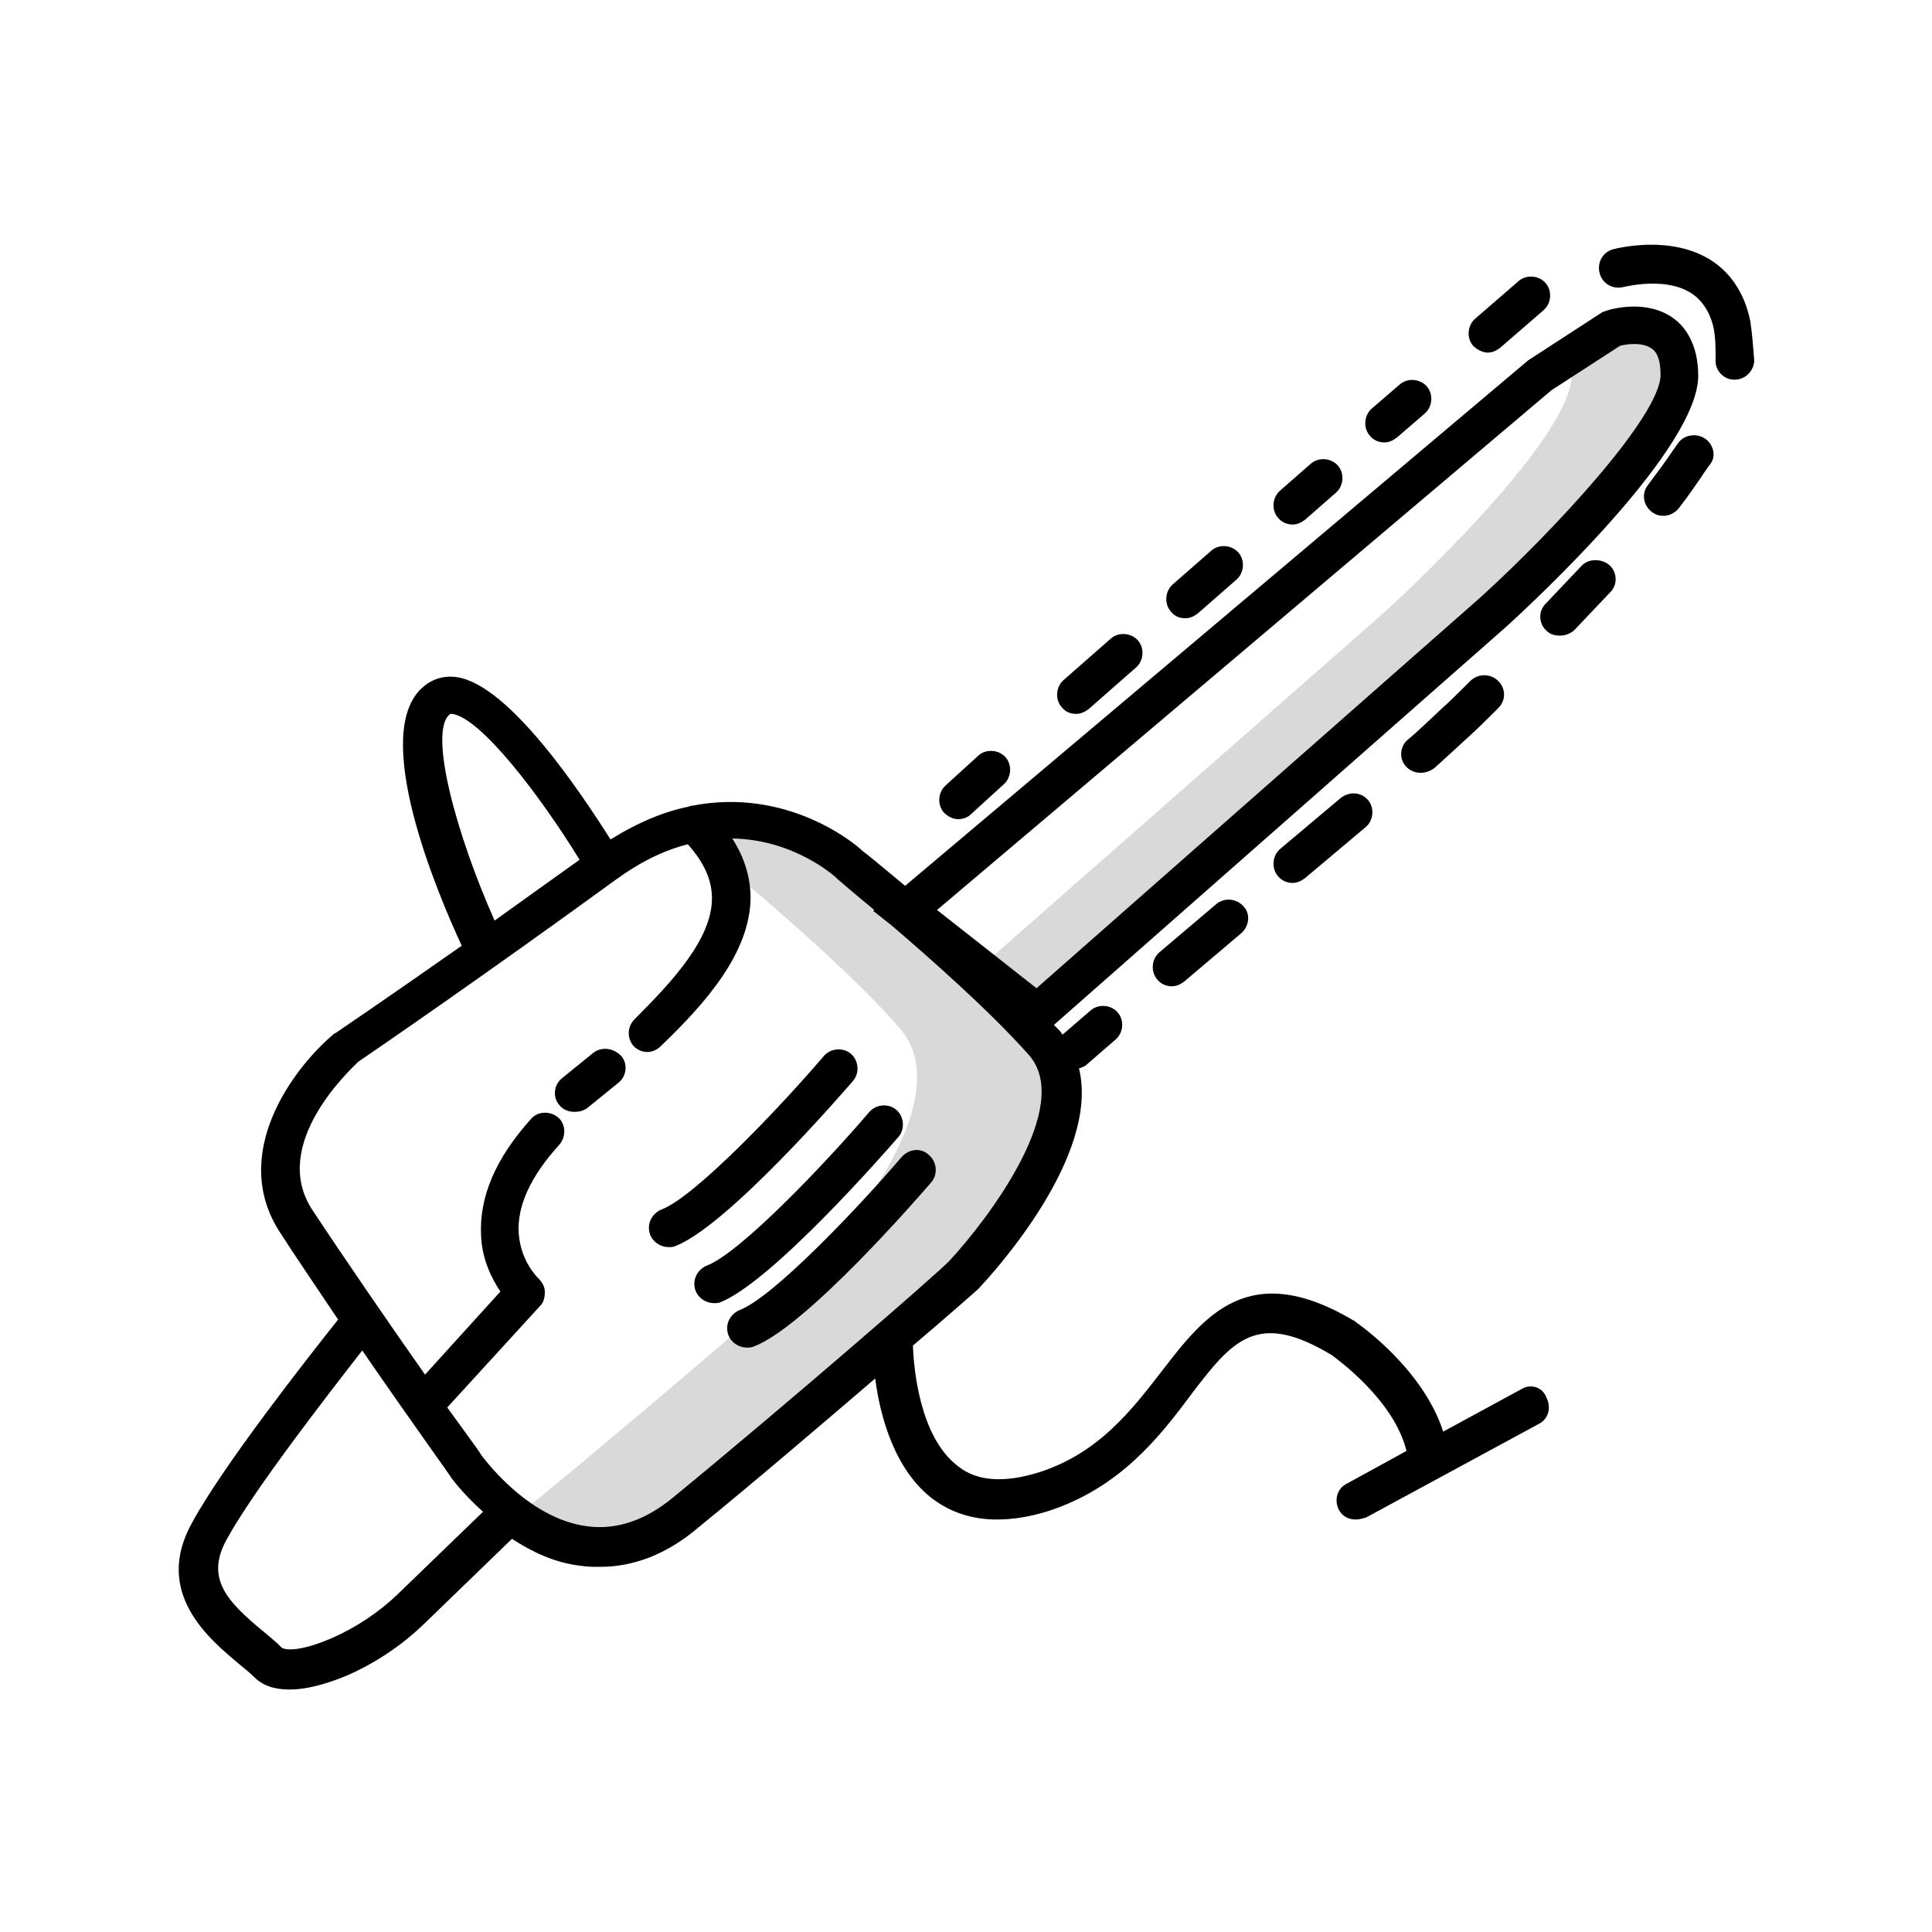 <svg version="1.1" xmlns="http://www.w3.org/2000/svg" xmlns:xlink="http://www.w3.org/1999/xlink" x="0px" y="0px"
	 viewBox="0 0 200 200" style="enable-background:new 0 0 200 200;" xml:space="preserve">
<g>
	<path style="opacity:0.15;enable-background:new    ;" d="M108.2,108c-4-4.6-10.1-9.9-14.4-13.7c-3.3-2.8-5.7-4.7-5.7-4.7
		s-7.4-7.2-18.2-3.8C71.8,87,73,88,73,88s2.4,1.9,5.7,4.7c4.4,3.8,10.4,9.1,14.4,13.7c7,7.9-8.3,24.1-8.3,24.1S68.2,144.9,55.9,155
		c-0.9,0.7-1.8,1.3-2.6,1.8c4.2,3.1,10.7,5.4,17.6-0.3c12.3-10.1,28.9-24.5,28.9-24.5S115.2,115.8,108.2,108z"/>
	<path style="opacity:0.15;enable-background:new    ;" d="M166.8,34l-4.4,2.8c0.2,0.5,0.3,1.2,0.3,2c0,7-19.3,24.5-19.3,24.5
		l-42,36.9l5.9,4.6l47.3-41.6c0,0,19.3-17.5,19.3-24.5S166.8,34,166.8,34z"/>
</g>
<g>
	<path d="M157.5,143.8l-8.1,4.4c-2.1-6.5-8.7-11.1-9-11.3l-0.1-0.1c-11-6.6-15.6-0.6-20,5.1c-3.1,4-6.5,8.5-12.7,10.5
		c-3.5,1.1-6.4,1-8.4-0.6c-4-3-4.6-10.1-4.7-12.5c4-3.4,6.7-5.8,6.7-5.8l0.1-0.1c1.5-1.6,12.6-13.7,10.4-22.8
		c0.3-0.1,0.6-0.2,0.8-0.4l3-2.6c0.8-0.7,0.9-2,0.2-2.8c-0.7-0.8-2-0.9-2.8-0.2l-2.9,2.5c-0.1-0.1-0.2-0.3-0.3-0.4
		c-0.2-0.2-0.4-0.4-0.6-0.6l46.8-41.2c3.3-3,19.9-18.5,19.9-26c0-3.3-1.4-5.1-2.5-5.9c-2.8-2.1-6.6-1-7.1-0.8l-0.3,0.1l-7.7,5
		L93.7,91.7c-2.4-2-4.1-3.4-4.4-3.6c-0.8-0.8-7.8-6.6-17.6-4.7c-0.1,0-0.2,0-0.4,0.1c-2.5,0.5-5.2,1.6-8.1,3.4
		c-3.1-4.9-10.5-16-15.9-16.8c-1.4-0.2-2.6,0.2-3.6,1.1c-5.3,4.8,1.4,20.9,4.1,26.7c-7.7,5.4-13,9-13,9l-0.2,0.1
		c-4.3,3.6-10.9,12.5-5.6,20.6c1.6,2.5,3.8,5.7,6,9c-3.1,3.9-11.9,15.1-15.1,21c-4.1,7.3,1.8,12.1,4.9,14.7c0.6,0.5,1.1,0.9,1.5,1.3
		c0.9,0.9,2.1,1.3,3.7,1.3c1.6,0,3.6-0.5,5.8-1.4c3-1.3,5.7-3.1,8-5.3l9.2-8.9c2,1.3,4.4,2.5,7.2,2.8c0.6,0.1,1.3,0.1,1.9,0.1
		c3.5,0,6.9-1.3,10.1-4c5.9-4.8,12.8-10.7,18.4-15.5c0.5,3.9,2,9.5,6,12.5c1.9,1.4,4.1,2.1,6.6,2.1c1.7,0,3.5-0.3,5.4-0.9
		c7.3-2.4,11.4-7.6,14.6-11.9c4.4-5.8,6.9-8.9,14.7-4.2c0.5,0.4,6.4,4.6,7.7,9.9l-6.2,3.4c-1,0.5-1.3,1.7-0.8,2.7c0.4,0.7,1,1,1.8,1
		c0.3,0,0.6-0.1,1-0.2l17.9-9.7c1-0.5,1.3-1.7,0.8-2.7C159.7,143.6,158.5,143.2,157.5,143.8z M160.6,40.4l7.1-4.6
		c0.7-0.2,2.4-0.4,3.3,0.3c0.6,0.4,0.9,1.3,0.9,2.7c0,4.2-10.9,16-18.6,23l-46,40.5l-10.3-8.1L160.6,40.4z M46.5,74
		c0.1-0.1,0.1-0.1,0.3-0.1c3,0.4,9.2,8.6,13.2,15.1c-3.1,2.2-6,4.3-8.8,6.3C47.2,86.3,44.4,75.9,46.5,74z M41.1,165.1
		c-2,1.9-4.3,3.4-6.8,4.5c-3.5,1.5-5,1.2-5.2,0.9c-0.5-0.5-1.1-1-1.7-1.5c-3.9-3.2-6.2-5.6-3.9-9.7c2.8-5.1,10.5-15,14-19.5
		c4.6,6.7,9,12.8,9.1,13c0.1,0.2,1.3,1.8,3.4,3.7L41.1,165.1z M69.7,155c-2.9,2.4-5.9,3.4-8.9,3c-6.3-0.8-10.9-7.3-11-7.4l0,0
		c0-0.1-1.4-2-3.5-4.9l9.6-10.5c0.4-0.4,0.5-0.9,0.5-1.5c0-0.5-0.3-1-0.7-1.4c0,0-1.8-1.7-2-4.6c-0.2-2.8,1.2-5.9,4.2-9.2
		c0.7-0.8,0.7-2.1-0.1-2.8c-0.8-0.7-2.1-0.7-2.8,0.1c-3.7,4.1-5.4,8.1-5.2,12.1c0.1,2.6,1.2,4.6,2,5.8l-7.8,8.6
		c-3.8-5.4-8.6-12.4-11.7-17.1c-4.4-6.8,4-14.5,4.8-15.3c1.2-0.8,13-8.9,26.6-18.8c2.6-1.9,5.1-3.1,7.5-3.7c1.7,1.9,2.5,3.7,2.5,5.6
		c0,4.2-4.1,8.6-8,12.5c-0.8,0.8-0.8,2-0.1,2.8c0.4,0.4,0.9,0.6,1.4,0.6c0.5,0,1-0.2,1.4-0.6c4.8-4.6,9.2-9.7,9.3-15.3
		c0-2.1-0.6-4.2-1.9-6.2c6.4,0.1,10.6,3.9,10.8,4.1l0.1,0.1c0,0,1.5,1.3,3.8,3.2l-0.1,0.1l1.9,1.5c4.2,3.6,10.2,8.9,14.2,13.4
		c4.7,5.3-4.3,17.1-8.2,21.3C97.2,131.7,81.4,145.4,69.7,155z"/>
	<path d="M181.2,33.3c-0.3-1.5-0.8-2.8-1.7-4.1c-4-5.6-12.1-3.5-12.5-3.4c-1.1,0.3-1.7,1.4-1.4,2.5c0.3,1.1,1.4,1.7,2.5,1.4
		c0.1,0,5.8-1.5,8.2,1.8c0.6,0.8,0.9,1.6,1.1,2.5c0.2,1,0.2,2.1,0.2,3.2c-0.1,1.1,0.8,2.1,1.9,2.1c0,0,0.1,0,0.1,0
		c1,0,1.9-0.8,2-1.9C181.5,36,181.4,34.7,181.2,33.3z"/>
	<path d="M176.5,45.4c-0.9-0.6-2.2-0.4-2.8,0.5l-0.5,0.7c-0.8,1.2-1.7,2.4-2.6,3.6c-0.7,0.9-0.5,2.1,0.4,2.8
		c0.4,0.3,0.8,0.4,1.2,0.4c0.6,0,1.2-0.3,1.6-0.8c1-1.3,1.9-2.6,2.7-3.8l0.5-0.7C177.7,47.3,177.4,46,176.5,45.4z"/>
	<path d="M163.7,58.6l-3.7,3.9c-0.8,0.8-0.7,2.1,0.1,2.8c0.4,0.4,0.9,0.5,1.4,0.5c0.5,0,1.1-0.2,1.5-0.6l3.7-3.9
		c0.8-0.8,0.7-2.1-0.1-2.8S164.4,57.8,163.7,58.6z"/>
	<path d="M152.2,70.5c-1,1-2.1,2.1-3,2.9c-1.3,1.2-2.4,2.3-3.5,3.2c-0.8,0.7-0.9,2-0.1,2.8c0.4,0.4,0.9,0.6,1.5,0.6
		c0.5,0,1-0.2,1.4-0.5c1.1-1,2.2-2,3.5-3.2c1-0.9,2.1-2,3.1-3c0.8-0.8,0.8-2,0-2.8S153,69.7,152.2,70.5z"/>
	<path d="M138.8,82.6l-6.3,5.3c-0.8,0.7-0.9,2-0.2,2.8c0.4,0.5,1,0.7,1.5,0.7c0.5,0,0.9-0.2,1.3-0.5l6.3-5.3c0.8-0.7,0.9-2,0.2-2.8
		C140.9,82,139.7,81.9,138.8,82.6z"/>
	<path d="M125.9,93.6l-5.9,5c-0.8,0.7-0.9,2-0.2,2.8c0.4,0.5,1,0.7,1.5,0.7c0.5,0,0.9-0.2,1.3-0.5l5.9-5c0.8-0.7,1-2,0.2-2.8
		C128,93,126.7,92.9,125.9,93.6z"/>
	<path d="M88.3,111.9c0.7-0.8,0.6-2.1-0.2-2.8c-0.8-0.7-2.1-0.6-2.8,0.2c-4.7,5.5-13.4,14.6-16.8,15.9c-1,0.4-1.6,1.5-1.2,2.6
		c0.3,0.8,1.1,1.3,1.9,1.3c0.2,0,0.5,0,0.7-0.1C75.3,126.9,87,113.4,88.3,111.9z"/>
	<path d="M93,117.7c0.7-0.8,0.6-2.1-0.2-2.8c-0.8-0.7-2.1-0.6-2.8,0.2c-4.7,5.5-13.4,14.6-16.8,15.9c-1,0.4-1.6,1.5-1.2,2.6
		c0.3,0.8,1.1,1.3,1.9,1.3c0.2,0,0.5,0,0.7-0.1C80,132.6,91.7,119.2,93,117.7z"/>
	<path d="M93.4,119.7c-4.7,5.5-13.4,14.6-16.8,15.9c-1,0.4-1.6,1.5-1.2,2.6c0.3,0.8,1.1,1.3,1.9,1.3c0.2,0,0.5,0,0.7-0.1
		c5.4-2,17.1-15.5,18.4-17c0.7-0.8,0.6-2.1-0.2-2.8C95.4,118.8,94.2,118.9,93.4,119.7z"/>
	<path d="M61.4,109l-3.2,2.6c-0.9,0.7-1,2-0.3,2.8c0.4,0.5,1,0.7,1.6,0.7c0.4,0,0.9-0.1,1.3-0.4l3.2-2.6c0.9-0.7,1-2,0.3-2.8
		C63.5,108.5,62.3,108.3,61.4,109z"/>
	<path d="M99.2,84.8c0.5,0,1-0.2,1.3-0.5l3.4-3.1c0.8-0.7,0.9-2,0.2-2.8c-0.7-0.8-2-0.9-2.8-0.2l-3.4,3.1c-0.8,0.7-0.9,2-0.2,2.8
		C98.1,84.5,98.6,84.8,99.2,84.8z"/>
	<path d="M111.4,73.9c0.5,0,0.9-0.2,1.3-0.5l4.9-4.3c0.8-0.7,0.9-2,0.2-2.8c-0.7-0.8-2-0.9-2.8-0.2l-4.9,4.3c-0.8,0.7-0.9,2-0.2,2.8
		C110.3,73.7,110.8,73.9,111.4,73.9z"/>
	<path d="M122.7,64c0.5,0,0.9-0.2,1.3-0.5l4-3.5c0.8-0.7,0.9-2,0.2-2.8c-0.7-0.8-2-0.9-2.8-0.2l-4,3.5c-0.8,0.7-0.9,2-0.2,2.8
		C121.6,63.8,122.1,64,122.7,64z"/>
	<path d="M133.8,54.3c0.5,0,0.9-0.2,1.3-0.5l3.2-2.8c0.8-0.7,0.9-2,0.2-2.8c-0.7-0.8-2-0.9-2.8-0.2l-3.2,2.8c-0.8,0.7-0.9,2-0.2,2.8
		C132.7,54.1,133.3,54.3,133.8,54.3z"/>
	<path d="M143.3,45.8c0.5,0,0.9-0.2,1.3-0.5l2.9-2.5c0.8-0.7,0.9-2,0.2-2.8c-0.7-0.8-2-0.9-2.8-0.2l-2.9,2.5c-0.8,0.7-0.9,2-0.2,2.8
		C142.2,45.6,142.8,45.8,143.3,45.8z"/>
	<path d="M154,36.5c0.5,0,0.9-0.2,1.3-0.5l4.5-3.9c0.8-0.7,0.9-2,0.2-2.8c-0.7-0.8-2-0.9-2.8-0.2l-4.5,3.9c-0.8,0.7-0.9,2-0.2,2.8
		C152.9,36.2,153.5,36.5,154,36.5z"/>
</g>
</svg>
